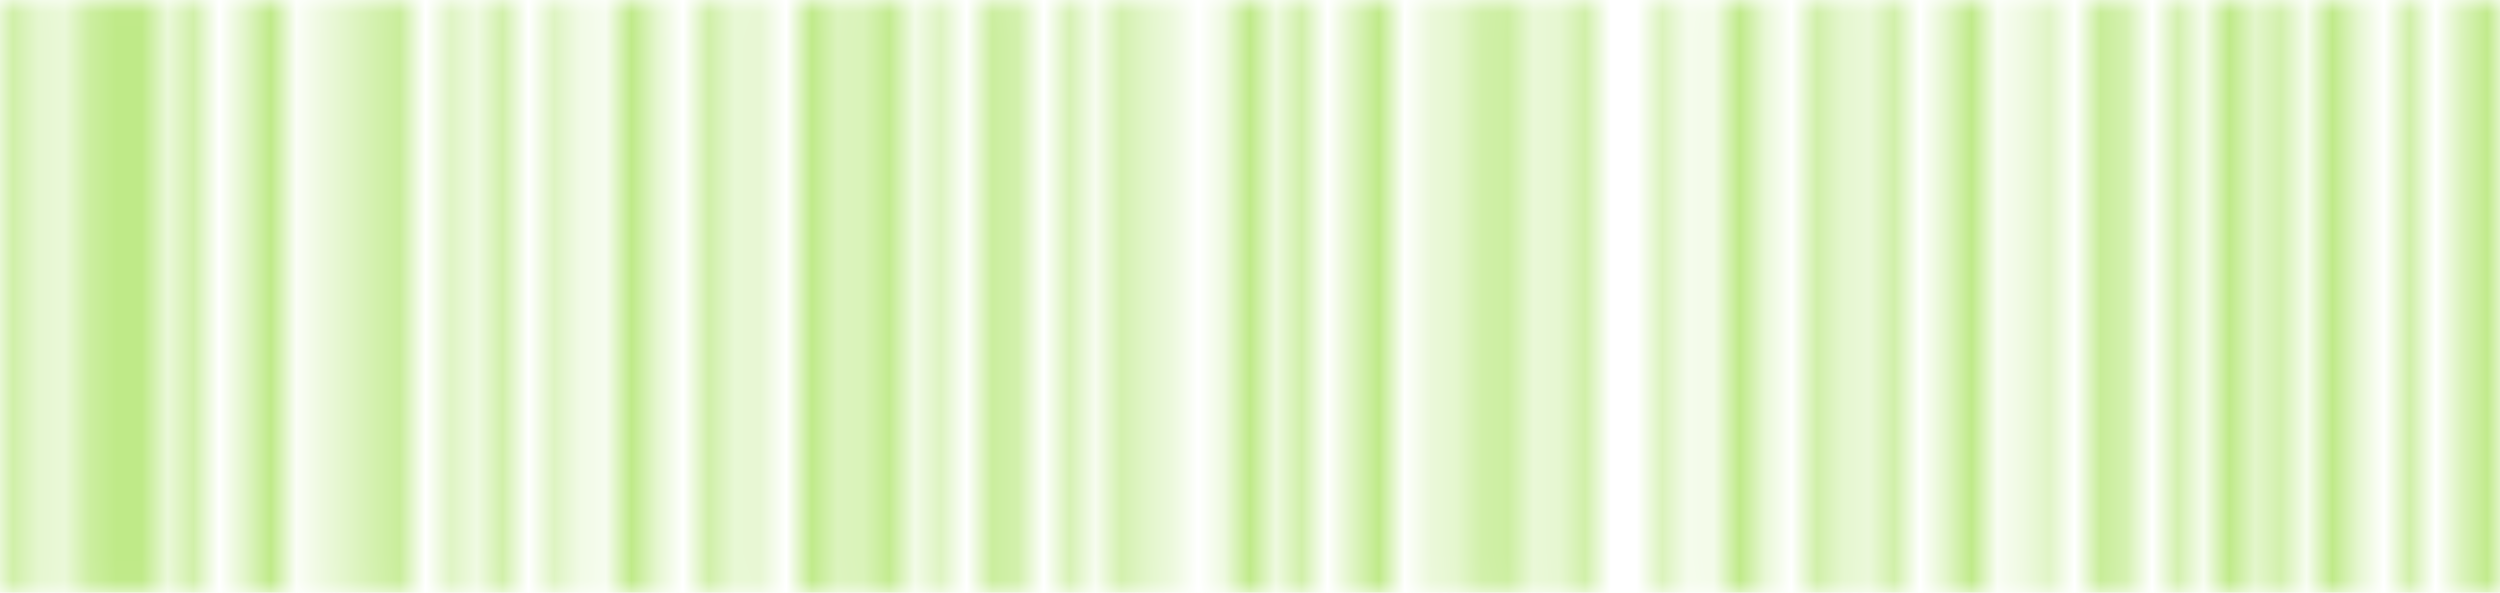 <svg width="97" height="23" viewBox="0 0 97 23" fill="none" xmlns="http://www.w3.org/2000/svg">
    <mask id="mask0_571_2246" style="mask-type:alpha" maskUnits="userSpaceOnUse" x="0" y="0" width="97" height="23">
        <g clip-path="url(#clip0_571_2246)">
            <path d="M6.317 22.981V0.011H3.197V22.981H6.317Z" fill="#BFEA88" />
            <path d="M75.566 22.993H77.096V0.018H75.566V22.993Z" fill="#BFEA88" />
            <path d="M47.73 22.994H49.257V0.008H47.73V22.994Z" fill="#BFEA88" />
            <path d="M81.133 22.994H82.662V0.008H81.133V22.994Z" fill="#BFEA88" />
            <path d="M66.816 22.993H68.346V0.018H66.816V22.993Z" fill="#BFEA88" />
            <path d="M96.967 0.006H95.441V22.992H96.967V0.006Z" fill="#BFEA88" />
            <path d="M23.869 22.994H25.399V0.018H23.869V22.994Z" fill="#BFEA88" />
            <path d="M9.551 23H11.068V0.017H9.551V23Z" fill="#BFEA88" />
            <path d="M32.547 0.007H31.02V22.993H32.547V0.007Z" fill="#BFEA88" />
            <path d="M38.182 23H39.697V0.018H38.182V23Z" fill="#BFEA88" />
            <path d="M52.498 23H54.014V0.017H52.498V23Z" fill="#BFEA88" />
            <path d="M58.797 0.009H57.275V22.98H58.797V0.009Z" fill="#BFEA88" />
            <path d="M15.844 0.006H14.326V22.989H15.844V0.006V0.006Z" fill="#BFEA88" />
            <path d="M33.416 22.993H34.942V0.008H33.416V22.993Z" fill="#BFEA88" />
            <path d="M89.887 22.998H91.4V0.015H89.887V22.998Z" fill="#BFEA88" />
            <path d="M87.431 0.009H85.91V22.98H87.431V0.009Z" fill="#BFEA88" />
            <path d="M78.746 22.993H79.481V0.006H78.746V22.993Z" fill="#BFEA88" />
            <path d="M0.735 0.007H0V22.994H0.735V0.007Z" fill="#BFEA88" />
            <path d="M84.314 22.994H85.047V0.007H84.314V22.994Z" fill="#BFEA88" />
            <path d="M69.996 22.993H70.731V0.006H69.996V22.993Z" fill="#BFEA88" />
            <path d="M64.432 22.995H65.162V0.008H64.432V22.995Z" fill="#BFEA88" />
            <path d="M93.79 0.008H93.055V22.994H93.79V0.007V0.008Z" fill="#BFEA88" />
            <path d="M13.46 0.008H12.725V22.994H13.46V0.007V0.008Z" fill="#BFEA88" />
            <path d="M56.411 0H55.69V22.984H56.411V-0.001V0Z" fill="#BFEA88" />
            <path d="M17.504 22.994H18.239V0.006H17.504V22.994Z" fill="#BFEA88" />
            <path d="M27.775 0.007H27.041V22.994H27.775V0.006V0.007Z" fill="#BFEA88" />
            <path d="M41.365 22.994H42.099V0.007H41.365V22.994Z" fill="#BFEA88" />
            <path d="M21.482 22.994H22.215V0.007H21.482V22.994Z" fill="#BFEA88" />
            <path d="M44.549 22.995H45.281V0.008H44.549V22.995Z" fill="#BFEA88" />
            <path d="M73.184 22.996H73.912V0.008H73.184V22.996Z" fill="#BFEA88" />
            <path d="M29.367 0.009H28.643V22.994H29.367V0.009Z" fill="#BFEA88" />
            <path d="M19.099 22.993H19.822V0.014H19.099V22.993Z" fill="#BFEA88" />
            <path d="M1.602 22.993H2.323V0.014H1.602V22.993Z" fill="#BFEA88" />
            <path d="M43.684 6.57834e-05H42.965V22.995H43.684V6.57834e-05Z" fill="#BFEA88" />
            <path d="M72.314 0.008H71.594V22.993H72.314V0.007V0.008Z" fill="#BFEA88" />
            <path d="M60.387 6.57834e-05H59.668V22.995H60.387V6.57834e-05Z" fill="#BFEA88" />
            <path d="M61.254 22.994H61.984V0.007H61.254V22.994Z" fill="#BFEA88" />
            <path d="M89.017 0.008H88.295V22.994H89.017V0.009V0.008Z" fill="#BFEA88" />
            <path d="M50.119 22.995H50.847V0.008H50.119V22.995Z" fill="#BFEA88" />
            <path d="M7.17 22.996H7.898V0.008H7.17V22.996Z" fill="#BFEA88" />
            <path d="M36.525 0.009H35.803V22.994H36.525V0.009Z" fill="#BFEA88" />
        </g>
    </mask>
    <g mask="url(#mask0_571_2246)">
        <rect x="-13" y="-9" width="110" height="41" fill="#BFEA88" />
    </g>
    <defs>
        <clipPath id="clip0_571_2246">
            <rect width="97" height="23" fill="white" transform="matrix(1 0 0 -1 0 23)" />
        </clipPath>
    </defs>
</svg>
